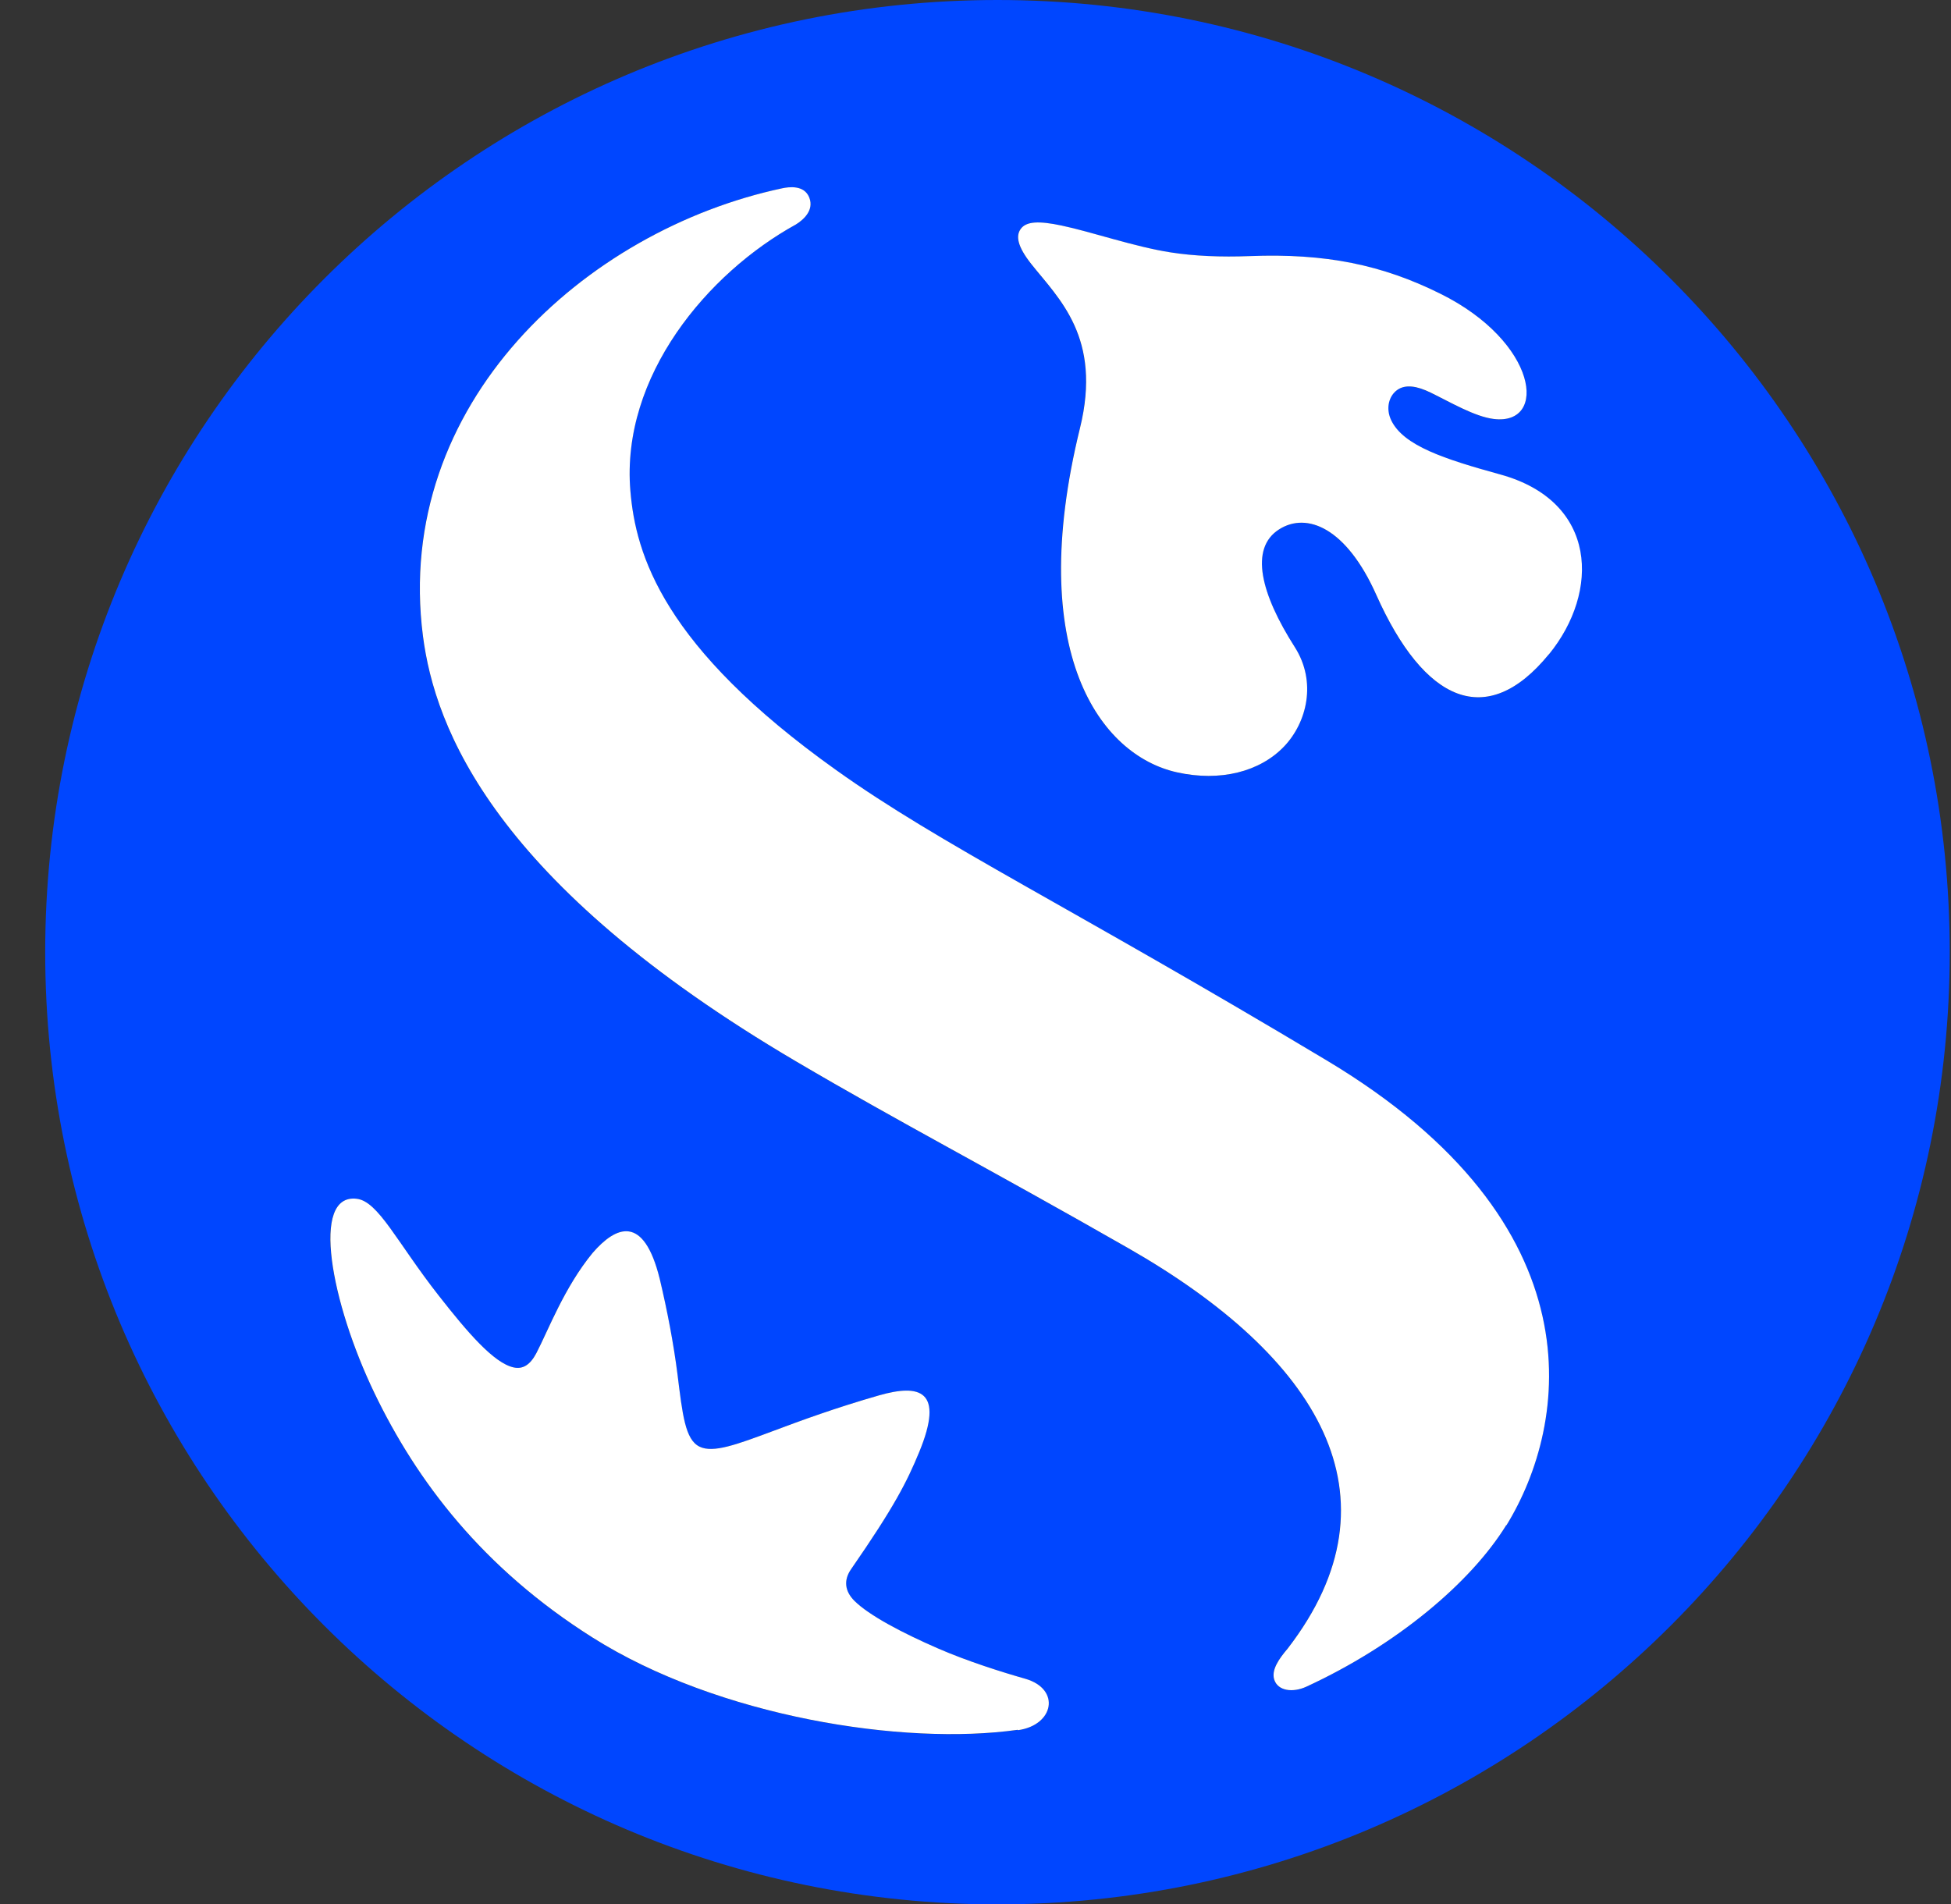 <svg viewBox="0 0 42 41" fill="none" xmlns="http://www.w3.org/2000/svg">
<rect x="0" y="0" width="42" height="41" fill="#333333" stroke="none"/>
<path d="M21.473 0C10.15 0 0.973 9.177 0.973 20.5C0.973 31.823 10.15 41 21.473 41C32.797 41 41.973 31.823 41.973 20.5C41.973 9.177 32.793 0 21.473 0ZM21.904 37.243C19.452 37.59 15.46 36.965 12.754 35.257C10.386 33.761 8.97 31.888 8.057 29.989C7.124 28.048 6.679 25.692 7.676 25.81C8.144 25.863 8.544 26.75 9.446 27.899C10.062 28.687 10.63 29.349 11.056 29.441C11.246 29.483 11.406 29.395 11.543 29.136C11.798 28.649 12.141 27.724 12.757 26.974C13.256 26.4 13.853 26.133 14.2 27.534C14.367 28.234 14.501 28.95 14.58 29.578C14.691 30.465 14.748 30.994 15.056 31.146C15.349 31.291 15.852 31.104 16.659 30.803C17.237 30.586 17.983 30.312 18.923 30.042C19.791 29.795 20.339 29.924 19.784 31.268C19.521 31.903 19.254 32.436 18.318 33.787C18.154 34.023 18.185 34.259 18.39 34.465C18.703 34.777 19.414 35.154 20.202 35.496C20.826 35.767 21.572 36.002 22.067 36.143C22.84 36.364 22.688 37.144 21.911 37.251L21.904 37.243ZM32.424 32.836C31.659 34.077 30.06 35.42 28.119 36.315C27.826 36.448 27.51 36.406 27.43 36.166C27.361 35.957 27.525 35.721 27.719 35.492C30.247 32.212 28.37 29.209 24.29 26.875C21.276 25.151 19.357 24.162 17.134 22.852C10.618 19.016 9.358 15.67 9.103 13.695C8.46 8.697 12.594 4.956 16.841 4.054C16.971 4.027 17.309 3.974 17.42 4.255C17.53 4.537 17.279 4.742 17.131 4.834C15.231 5.881 13.363 8.1 13.568 10.566C13.682 11.944 14.272 13.927 18.002 16.584C20.252 18.19 23.011 19.507 28.568 22.837C34.441 26.358 33.771 30.651 32.428 32.84L32.424 32.836ZM33.341 14.087C32.001 15.727 30.658 15.118 29.626 12.808C28.983 11.365 28.134 11.019 27.537 11.396C26.886 11.807 27.145 12.796 27.872 13.934C28.347 14.68 28.134 15.556 27.639 16.073C27.118 16.618 26.265 16.835 25.337 16.629C23.685 16.264 22.059 14.052 23.247 9.219C23.727 7.266 22.79 6.432 22.197 5.683C21.9 5.306 21.862 5.081 21.972 4.929C22.09 4.765 22.364 4.754 22.851 4.857C23.487 4.99 24.431 5.317 25.2 5.435C25.71 5.515 26.288 5.538 26.893 5.515C28.541 5.45 29.756 5.705 31 6.322C33.109 7.365 33.326 9.165 32.154 9.021C31.746 8.971 31.225 8.663 30.791 8.453C30.502 8.313 30.25 8.267 30.068 8.4C29.896 8.526 29.82 8.788 29.942 9.047C30.205 9.599 31.092 9.885 32.291 10.216C34.392 10.794 34.437 12.743 33.337 14.09L33.341 14.087Z" fill="#0046FF"/>
<path d="M21.906 37.242C19.454 37.589 15.462 36.964 12.756 35.255C10.388 33.76 8.972 31.887 8.059 29.988C7.126 28.047 6.681 25.691 7.678 25.809C8.146 25.862 8.546 26.749 9.448 27.898C10.065 28.686 10.632 29.348 11.058 29.44C11.248 29.482 11.408 29.394 11.545 29.135C11.8 28.648 12.143 27.723 12.759 26.973C13.258 26.398 13.856 26.132 14.202 27.533C14.369 28.233 14.503 28.949 14.583 29.577C14.693 30.463 14.75 30.993 15.058 31.145C15.351 31.29 15.854 31.103 16.661 30.802C17.239 30.585 17.985 30.311 18.925 30.041C19.793 29.794 20.341 29.923 19.786 31.267C19.523 31.902 19.256 32.435 18.32 33.786C18.157 34.022 18.187 34.258 18.392 34.464C18.705 34.776 19.416 35.153 20.204 35.495C20.828 35.766 21.575 36.002 22.069 36.142C22.842 36.363 22.69 37.143 21.913 37.25L21.906 37.242ZM32.426 32.835C31.661 34.076 30.062 35.419 28.121 36.314C27.828 36.447 27.512 36.405 27.432 36.165C27.364 35.956 27.527 35.72 27.721 35.492C30.249 32.211 28.372 29.207 24.292 26.874C21.278 25.15 19.359 24.16 17.137 22.851C10.62 19.015 9.361 15.669 9.105 13.694C8.462 8.696 12.596 4.955 16.843 4.053C16.973 4.026 17.312 3.973 17.422 4.254C17.532 4.536 17.281 4.741 17.133 4.833C15.233 5.88 13.365 8.098 13.57 10.565C13.684 11.943 14.274 13.926 18.004 16.582C20.254 18.189 23.013 19.506 28.57 22.836C34.443 26.357 33.773 30.65 32.43 32.839L32.426 32.835ZM33.343 14.086C32.003 15.726 30.66 15.117 29.628 12.807C28.985 11.364 28.136 11.018 27.539 11.395C26.888 11.806 27.147 12.795 27.874 13.933C28.349 14.679 28.136 15.555 27.642 16.072C27.12 16.617 26.267 16.834 25.339 16.628C23.687 16.263 22.062 14.051 23.249 9.218C23.729 7.265 22.793 6.431 22.199 5.682C21.902 5.305 21.864 5.08 21.974 4.928C22.092 4.764 22.366 4.753 22.853 4.856C23.489 4.989 24.433 5.316 25.202 5.434C25.712 5.514 26.29 5.537 26.895 5.514C28.544 5.449 29.758 5.704 31.002 6.321C33.111 7.364 33.328 9.164 32.156 9.02C31.748 8.97 31.227 8.662 30.797 8.452C30.508 8.312 30.256 8.266 30.074 8.399C29.902 8.525 29.826 8.787 29.948 9.046C30.211 9.598 31.098 9.884 32.297 10.215C34.398 10.793 34.443 12.742 33.343 14.089V14.086Z" fill="white"/>
</svg>

